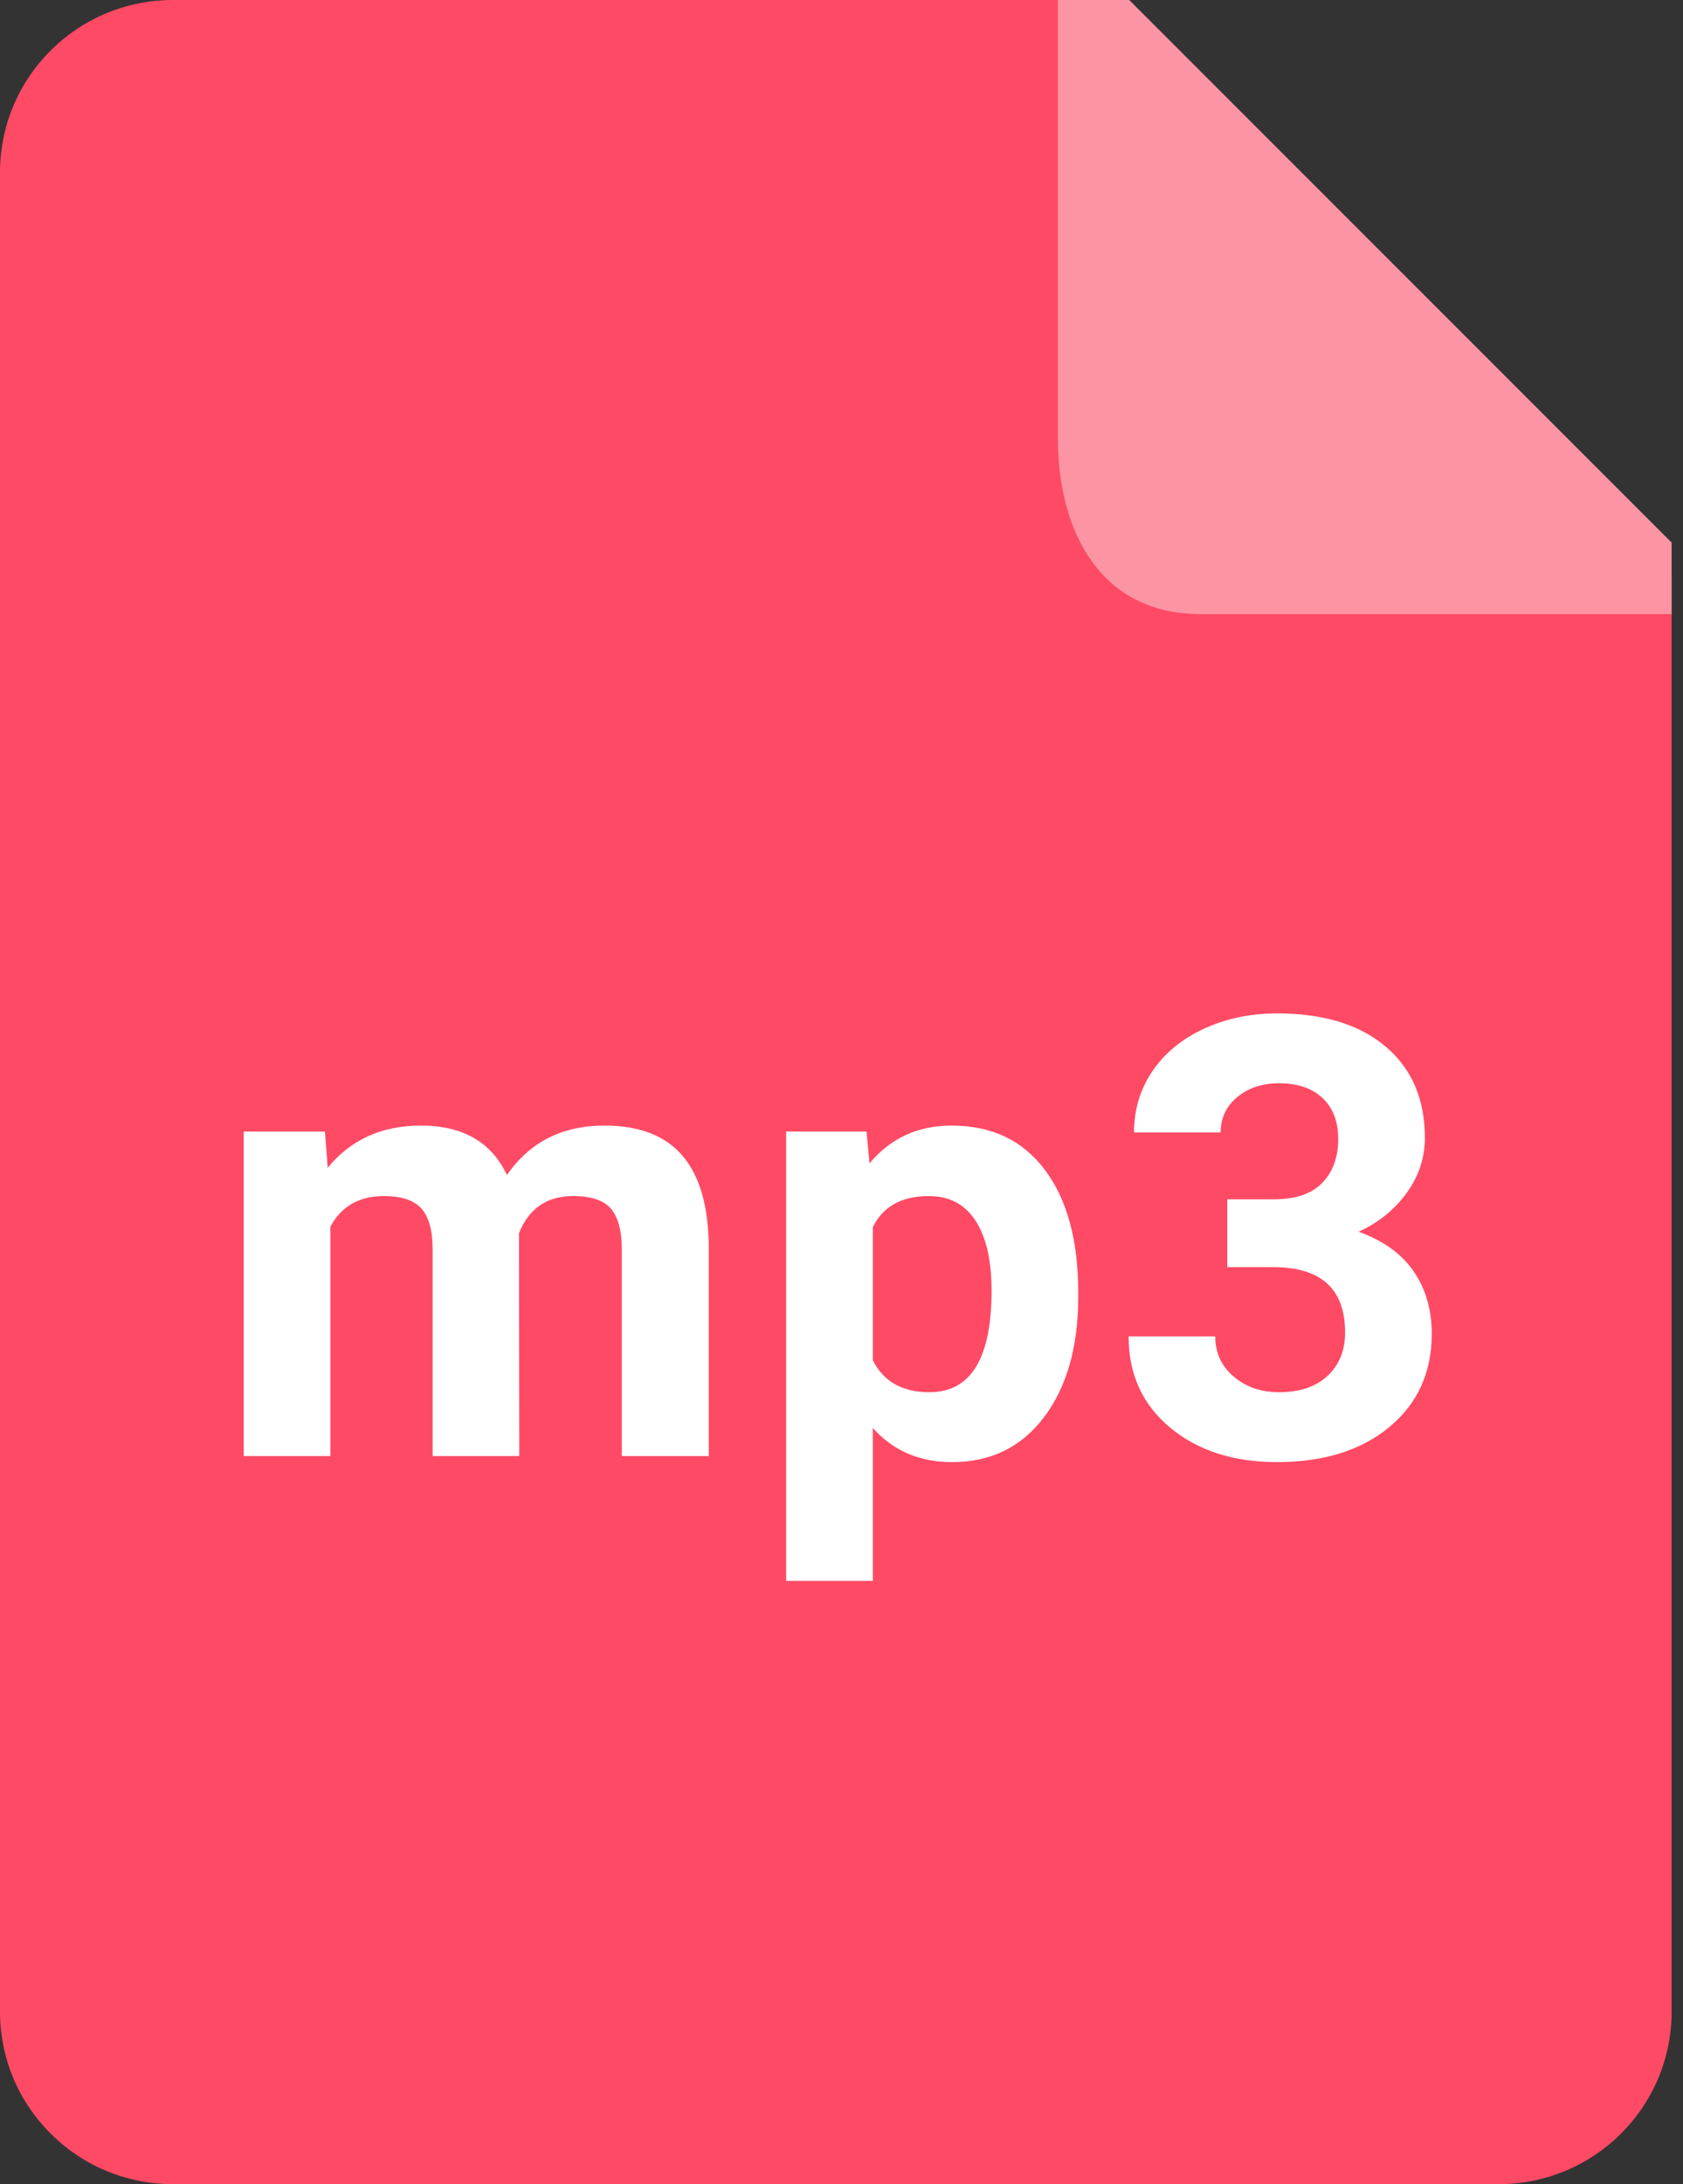 <?xml version="1.0" encoding="UTF-8"?>
<svg width="37px" height="48px" viewBox="0 0 37 48" version="1.1" xmlns="http://www.w3.org/2000/svg" xmlns:xlink="http://www.w3.org/1999/xlink">
    <rect x="0" y="0" width="37" height="48" fill="#333333" stroke="none"/>
    <!-- Generator: Sketch 39.1 (31720) - http://www.bohemiancoding.com/sketch -->
    <title>mp3</title>
    <desc>Created with Sketch.</desc>
    <defs></defs>
    <g id="ClassDig-Web-Teachers" stroke="none" stroke-width="1" fill="none" fill-rule="evenodd">
        <g id="Icons-Resources" transform="translate(-656, -1526)">
            <g id="mp3" transform="translate(656, 1526)">
                <g id="Group">
                    <path d="M36.75,12.632 L36.75,44.21 C36.75,46.303 35.047,48 32.948,48 L3.802,48 C1.702,48 0,46.303 0,44.21 L0,3.79 C0,1.696 1.702,0 3.802,0 L24.077,0 L36.75,12.632 L36.75,12.632 Z" id="Shape" fill="#FF4A65"></path>
                    <path d="M7.144,24.868 L7.204,25.665 C7.709,25.046 8.392,24.736 9.254,24.736 C10.172,24.736 10.803,25.098 11.145,25.823 C11.646,25.098 12.361,24.736 13.288,24.736 C14.061,24.736 14.637,24.961 15.015,25.411 C15.393,25.862 15.582,26.54 15.582,27.445 L15.582,32 L13.67,32 L13.67,27.452 C13.67,27.047 13.591,26.752 13.433,26.565 C13.275,26.378 12.996,26.285 12.596,26.285 C12.024,26.285 11.629,26.557 11.409,27.102 L11.416,32 L9.511,32 L9.511,27.458 C9.511,27.045 9.429,26.746 9.267,26.562 C9.104,26.377 8.827,26.285 8.436,26.285 C7.896,26.285 7.505,26.509 7.263,26.957 L7.263,32 L5.358,32 L5.358,24.868 L7.144,24.868 Z M23.704,28.5 C23.704,29.598 23.454,30.478 22.956,31.14 C22.457,31.801 21.783,32.132 20.935,32.132 C20.214,32.132 19.632,31.881 19.188,31.38 L19.188,34.742 L17.283,34.742 L17.283,24.868 L19.05,24.868 L19.116,25.566 C19.577,25.013 20.179,24.736 20.922,24.736 C21.801,24.736 22.484,25.061 22.972,25.711 C23.46,26.362 23.704,27.258 23.704,28.401 L23.704,28.5 Z M21.799,28.361 C21.799,27.698 21.681,27.186 21.446,26.825 C21.211,26.465 20.869,26.285 20.421,26.285 C19.823,26.285 19.412,26.513 19.188,26.97 L19.188,29.891 C19.421,30.361 19.837,30.596 20.434,30.596 C21.344,30.596 21.799,29.851 21.799,28.361 L21.799,28.361 Z M26.981,26.357 L27.996,26.357 C28.479,26.357 28.838,26.237 29.07,25.995 C29.303,25.753 29.42,25.432 29.42,25.032 C29.42,24.646 29.304,24.345 29.074,24.129 C28.843,23.914 28.525,23.806 28.121,23.806 C27.756,23.806 27.451,23.906 27.205,24.106 C26.959,24.306 26.836,24.567 26.836,24.887 L24.931,24.887 C24.931,24.386 25.066,23.937 25.336,23.539 C25.606,23.142 25.984,22.831 26.47,22.607 C26.956,22.383 27.491,22.271 28.075,22.271 C29.09,22.271 29.886,22.513 30.461,22.999 C31.037,23.484 31.325,24.154 31.325,25.006 C31.325,25.446 31.191,25.85 30.923,26.219 C30.655,26.588 30.303,26.872 29.868,27.069 C30.409,27.263 30.812,27.553 31.078,27.939 C31.343,28.326 31.476,28.783 31.476,29.311 C31.476,30.163 31.166,30.846 30.544,31.361 C29.922,31.875 29.099,32.132 28.075,32.132 C27.117,32.132 26.334,31.879 25.725,31.374 C25.116,30.868 24.812,30.2 24.812,29.37 L26.717,29.37 C26.717,29.73 26.852,30.025 27.123,30.253 C27.393,30.482 27.726,30.596 28.121,30.596 C28.574,30.596 28.929,30.476 29.186,30.237 C29.443,29.997 29.571,29.68 29.571,29.284 C29.571,28.326 29.044,27.847 27.989,27.847 L26.981,27.847 L26.981,26.357 Z" id="mp3" fill="#FFFFFF"></path>
                    <path d="M36.75,11.924 L36.75,13.496 L26.39,13.496 C24.245,13.496 23.256,11.756 23.256,9.611 L23.256,0 L24.825,0 L36.75,11.924 L36.75,11.924 Z" id="Shape" fill="#FD94A3"></path>
                </g>
            </g>
        </g>
    </g>
</svg>